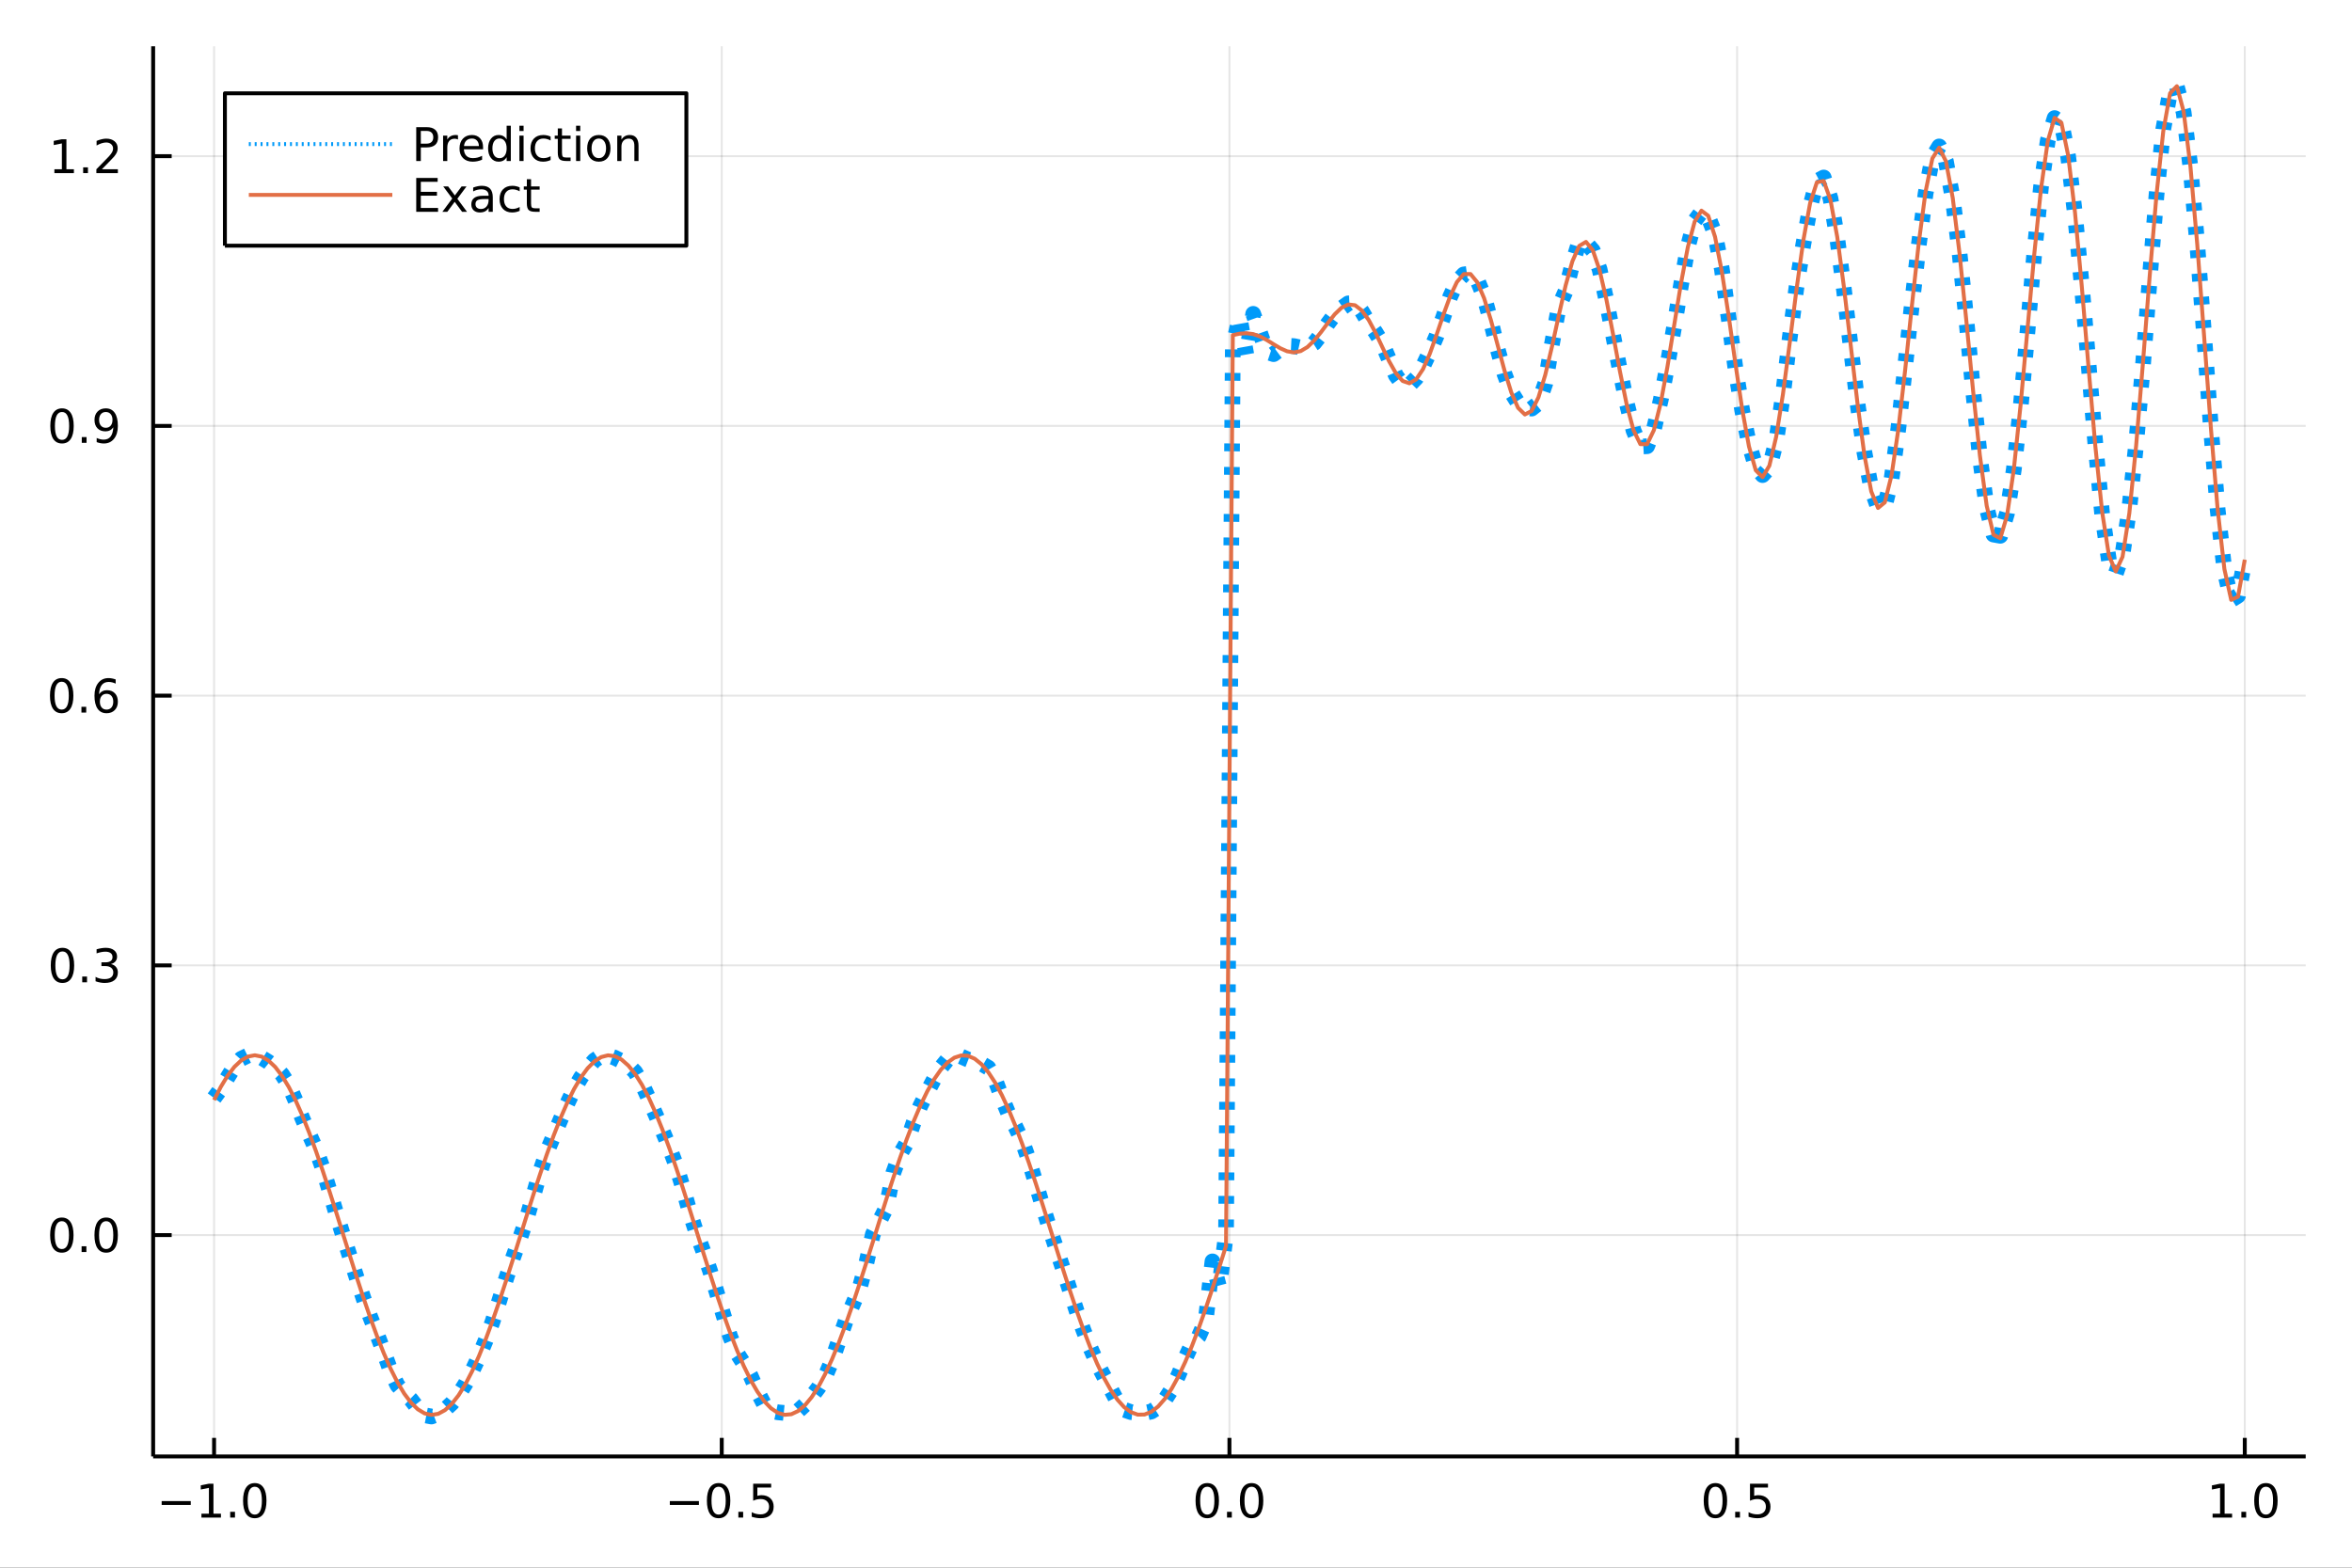 <?xml version="1.0" encoding="utf-8"?>
<svg xmlns="http://www.w3.org/2000/svg" xmlns:xlink="http://www.w3.org/1999/xlink" width="600" height="400" viewBox="0 0 2400 1600">
<rect x="0" y="0" width="2400" height="1600" fill="#333333" stroke="none"/>
<defs>
  <clipPath id="clip720">
    <rect x="0" y="0" width="2400" height="1600"/>
  </clipPath>
</defs>
<path clip-path="url(#clip720)" d="
M0 1600 L2400 1600 L2400 0 L0 0  Z
  " fill="#ffffff" fill-rule="evenodd" fill-opacity="1"/>
<defs>
  <clipPath id="clip721">
    <rect x="480" y="0" width="1681" height="1600"/>
  </clipPath>
</defs>
<path clip-path="url(#clip720)" d="
M156.274 1486.45 L2352.76 1486.45 L2352.76 47.244 L156.274 47.244  Z
  " fill="#ffffff" fill-rule="evenodd" fill-opacity="1"/>
<defs>
  <clipPath id="clip722">
    <rect x="156" y="47" width="2197" height="1440"/>
  </clipPath>
</defs>
<polyline clip-path="url(#clip722)" style="stroke:#000000; stroke-linecap:butt; stroke-linejoin:round; stroke-width:2; stroke-opacity:0.1; fill:none" points="
  218.439,1486.45 218.439,47.244 
  "/>
<polyline clip-path="url(#clip722)" style="stroke:#000000; stroke-linecap:butt; stroke-linejoin:round; stroke-width:2; stroke-opacity:0.1; fill:none" points="
  736.477,1486.45 736.477,47.244 
  "/>
<polyline clip-path="url(#clip722)" style="stroke:#000000; stroke-linecap:butt; stroke-linejoin:round; stroke-width:2; stroke-opacity:0.1; fill:none" points="
  1254.52,1486.45 1254.52,47.244 
  "/>
<polyline clip-path="url(#clip722)" style="stroke:#000000; stroke-linecap:butt; stroke-linejoin:round; stroke-width:2; stroke-opacity:0.1; fill:none" points="
  1772.55,1486.45 1772.55,47.244 
  "/>
<polyline clip-path="url(#clip722)" style="stroke:#000000; stroke-linecap:butt; stroke-linejoin:round; stroke-width:2; stroke-opacity:0.1; fill:none" points="
  2290.59,1486.45 2290.59,47.244 
  "/>
<polyline clip-path="url(#clip720)" style="stroke:#000000; stroke-linecap:butt; stroke-linejoin:round; stroke-width:4; stroke-opacity:1; fill:none" points="
  156.274,1486.45 2352.76,1486.45 
  "/>
<polyline clip-path="url(#clip720)" style="stroke:#000000; stroke-linecap:butt; stroke-linejoin:round; stroke-width:4; stroke-opacity:1; fill:none" points="
  218.439,1486.45 218.439,1467.55 
  "/>
<polyline clip-path="url(#clip720)" style="stroke:#000000; stroke-linecap:butt; stroke-linejoin:round; stroke-width:4; stroke-opacity:1; fill:none" points="
  736.477,1486.45 736.477,1467.55 
  "/>
<polyline clip-path="url(#clip720)" style="stroke:#000000; stroke-linecap:butt; stroke-linejoin:round; stroke-width:4; stroke-opacity:1; fill:none" points="
  1254.52,1486.45 1254.52,1467.55 
  "/>
<polyline clip-path="url(#clip720)" style="stroke:#000000; stroke-linecap:butt; stroke-linejoin:round; stroke-width:4; stroke-opacity:1; fill:none" points="
  1772.55,1486.45 1772.55,1467.55 
  "/>
<polyline clip-path="url(#clip720)" style="stroke:#000000; stroke-linecap:butt; stroke-linejoin:round; stroke-width:4; stroke-opacity:1; fill:none" points="
  2290.59,1486.45 2290.59,1467.55 
  "/>
<path clip-path="url(#clip720)" d="M164.967 1532.02 L194.643 1532.02 L194.643 1535.95 L164.967 1535.95 L164.967 1532.02 Z" fill="#000000" fill-rule="evenodd" fill-opacity="1" /><path clip-path="url(#clip720)" d="M205.545 1544.91 L213.184 1544.91 L213.184 1518.55 L204.874 1520.21 L204.874 1515.95 L213.138 1514.29 L217.814 1514.29 L217.814 1544.91 L225.453 1544.91 L225.453 1548.85 L205.545 1548.85 L205.545 1544.91 Z" fill="#000000" fill-rule="evenodd" fill-opacity="1" /><path clip-path="url(#clip720)" d="M234.897 1542.97 L239.781 1542.97 L239.781 1548.85 L234.897 1548.85 L234.897 1542.97 Z" fill="#000000" fill-rule="evenodd" fill-opacity="1" /><path clip-path="url(#clip720)" d="M259.966 1517.37 Q256.355 1517.37 254.527 1520.93 Q252.721 1524.47 252.721 1531.6 Q252.721 1538.71 254.527 1542.27 Q256.355 1545.82 259.966 1545.82 Q263.601 1545.82 265.406 1542.27 Q267.235 1538.71 267.235 1531.6 Q267.235 1524.47 265.406 1520.93 Q263.601 1517.37 259.966 1517.37 M259.966 1513.66 Q265.776 1513.66 268.832 1518.27 Q271.911 1522.85 271.911 1531.6 Q271.911 1540.33 268.832 1544.94 Q265.776 1549.52 259.966 1549.52 Q254.156 1549.52 251.077 1544.94 Q248.022 1540.33 248.022 1531.6 Q248.022 1522.85 251.077 1518.27 Q254.156 1513.66 259.966 1513.66 Z" fill="#000000" fill-rule="evenodd" fill-opacity="1" /><path clip-path="url(#clip720)" d="M683.503 1532.02 L713.178 1532.02 L713.178 1535.95 L683.503 1535.95 L683.503 1532.02 Z" fill="#000000" fill-rule="evenodd" fill-opacity="1" /><path clip-path="url(#clip720)" d="M733.271 1517.37 Q729.66 1517.37 727.831 1520.93 Q726.026 1524.47 726.026 1531.6 Q726.026 1538.71 727.831 1542.27 Q729.66 1545.82 733.271 1545.82 Q736.905 1545.82 738.711 1542.27 Q740.539 1538.71 740.539 1531.6 Q740.539 1524.47 738.711 1520.93 Q736.905 1517.37 733.271 1517.37 M733.271 1513.66 Q739.081 1513.66 742.137 1518.27 Q745.215 1522.85 745.215 1531.6 Q745.215 1540.33 742.137 1544.94 Q739.081 1549.52 733.271 1549.52 Q727.461 1549.52 724.382 1544.94 Q721.327 1540.33 721.327 1531.6 Q721.327 1522.85 724.382 1518.27 Q727.461 1513.66 733.271 1513.66 Z" fill="#000000" fill-rule="evenodd" fill-opacity="1" /><path clip-path="url(#clip720)" d="M753.433 1542.97 L758.317 1542.97 L758.317 1548.85 L753.433 1548.85 L753.433 1542.97 Z" fill="#000000" fill-rule="evenodd" fill-opacity="1" /><path clip-path="url(#clip720)" d="M768.548 1514.29 L786.905 1514.29 L786.905 1518.22 L772.831 1518.22 L772.831 1526.7 Q773.849 1526.35 774.868 1526.19 Q775.886 1526 776.905 1526 Q782.692 1526 786.072 1529.17 Q789.451 1532.34 789.451 1537.76 Q789.451 1543.34 785.979 1546.44 Q782.507 1549.52 776.187 1549.52 Q774.011 1549.52 771.743 1549.15 Q769.498 1548.78 767.09 1548.04 L767.09 1543.34 Q769.173 1544.47 771.396 1545.03 Q773.618 1545.58 776.095 1545.58 Q780.099 1545.58 782.437 1543.48 Q784.775 1541.37 784.775 1537.76 Q784.775 1534.15 782.437 1532.04 Q780.099 1529.94 776.095 1529.94 Q774.22 1529.94 772.345 1530.35 Q770.493 1530.77 768.548 1531.65 L768.548 1514.29 Z" fill="#000000" fill-rule="evenodd" fill-opacity="1" /><path clip-path="url(#clip720)" d="M1231.9 1517.37 Q1228.29 1517.37 1226.46 1520.93 Q1224.65 1524.47 1224.65 1531.6 Q1224.65 1538.71 1226.46 1542.27 Q1228.29 1545.82 1231.9 1545.82 Q1235.53 1545.82 1237.34 1542.27 Q1239.17 1538.71 1239.17 1531.6 Q1239.17 1524.47 1237.34 1520.93 Q1235.53 1517.37 1231.9 1517.37 M1231.9 1513.66 Q1237.71 1513.66 1240.77 1518.27 Q1243.84 1522.85 1243.84 1531.6 Q1243.84 1540.33 1240.77 1544.94 Q1237.71 1549.52 1231.9 1549.52 Q1226.09 1549.52 1223.01 1544.94 Q1219.96 1540.33 1219.96 1531.6 Q1219.96 1522.85 1223.01 1518.27 Q1226.09 1513.66 1231.9 1513.66 Z" fill="#000000" fill-rule="evenodd" fill-opacity="1" /><path clip-path="url(#clip720)" d="M1252.06 1542.97 L1256.95 1542.97 L1256.95 1548.85 L1252.06 1548.85 L1252.06 1542.97 Z" fill="#000000" fill-rule="evenodd" fill-opacity="1" /><path clip-path="url(#clip720)" d="M1277.13 1517.37 Q1273.52 1517.37 1271.69 1520.93 Q1269.89 1524.47 1269.89 1531.6 Q1269.89 1538.71 1271.69 1542.27 Q1273.52 1545.82 1277.13 1545.82 Q1280.76 1545.82 1282.57 1542.27 Q1284.4 1538.71 1284.4 1531.6 Q1284.4 1524.47 1282.57 1520.93 Q1280.76 1517.37 1277.13 1517.37 M1277.13 1513.66 Q1282.94 1513.66 1286 1518.27 Q1289.08 1522.85 1289.08 1531.6 Q1289.08 1540.33 1286 1544.94 Q1282.94 1549.52 1277.13 1549.52 Q1271.32 1549.52 1268.24 1544.94 Q1265.19 1540.33 1265.19 1531.6 Q1265.19 1522.85 1268.24 1518.27 Q1271.32 1513.66 1277.13 1513.66 Z" fill="#000000" fill-rule="evenodd" fill-opacity="1" /><path clip-path="url(#clip720)" d="M1750.44 1517.37 Q1746.82 1517.37 1745 1520.93 Q1743.19 1524.47 1743.19 1531.6 Q1743.19 1538.71 1745 1542.27 Q1746.82 1545.82 1750.44 1545.82 Q1754.07 1545.82 1755.88 1542.27 Q1757.7 1538.71 1757.7 1531.6 Q1757.7 1524.47 1755.88 1520.93 Q1754.07 1517.37 1750.44 1517.37 M1750.44 1513.66 Q1756.25 1513.66 1759.3 1518.27 Q1762.38 1522.85 1762.38 1531.6 Q1762.38 1540.33 1759.3 1544.94 Q1756.25 1549.52 1750.44 1549.52 Q1744.63 1549.52 1741.55 1544.94 Q1738.49 1540.33 1738.49 1531.6 Q1738.49 1522.85 1741.55 1518.27 Q1744.63 1513.66 1750.44 1513.66 Z" fill="#000000" fill-rule="evenodd" fill-opacity="1" /><path clip-path="url(#clip720)" d="M1770.6 1542.97 L1775.48 1542.97 L1775.48 1548.85 L1770.6 1548.85 L1770.6 1542.97 Z" fill="#000000" fill-rule="evenodd" fill-opacity="1" /><path clip-path="url(#clip720)" d="M1785.71 1514.29 L1804.07 1514.29 L1804.07 1518.22 L1790 1518.22 L1790 1526.7 Q1791.01 1526.35 1792.03 1526.19 Q1793.05 1526 1794.07 1526 Q1799.86 1526 1803.24 1529.17 Q1806.62 1532.34 1806.62 1537.76 Q1806.62 1543.34 1803.14 1546.44 Q1799.67 1549.52 1793.35 1549.52 Q1791.18 1549.52 1788.91 1549.15 Q1786.66 1548.78 1784.25 1548.04 L1784.25 1543.34 Q1786.34 1544.47 1788.56 1545.03 Q1790.78 1545.58 1793.26 1545.58 Q1797.26 1545.58 1799.6 1543.48 Q1801.94 1541.37 1801.94 1537.76 Q1801.94 1534.15 1799.6 1532.04 Q1797.26 1529.94 1793.26 1529.94 Q1791.38 1529.94 1789.51 1530.35 Q1787.66 1530.77 1785.71 1531.65 L1785.71 1514.29 Z" fill="#000000" fill-rule="evenodd" fill-opacity="1" /><path clip-path="url(#clip720)" d="M2257.74 1544.91 L2265.38 1544.91 L2265.38 1518.55 L2257.07 1520.21 L2257.07 1515.95 L2265.34 1514.29 L2270.01 1514.29 L2270.01 1544.91 L2277.65 1544.91 L2277.65 1548.85 L2257.74 1548.85 L2257.74 1544.91 Z" fill="#000000" fill-rule="evenodd" fill-opacity="1" /><path clip-path="url(#clip720)" d="M2287.1 1542.97 L2291.98 1542.97 L2291.98 1548.85 L2287.1 1548.85 L2287.1 1542.97 Z" fill="#000000" fill-rule="evenodd" fill-opacity="1" /><path clip-path="url(#clip720)" d="M2312.17 1517.37 Q2308.55 1517.37 2306.73 1520.93 Q2304.92 1524.47 2304.92 1531.6 Q2304.92 1538.71 2306.73 1542.27 Q2308.55 1545.82 2312.17 1545.82 Q2315.8 1545.82 2317.61 1542.27 Q2319.43 1538.71 2319.43 1531.6 Q2319.43 1524.47 2317.61 1520.93 Q2315.8 1517.37 2312.17 1517.37 M2312.17 1513.66 Q2317.98 1513.66 2321.03 1518.27 Q2324.11 1522.85 2324.11 1531.6 Q2324.11 1540.33 2321.03 1544.94 Q2317.98 1549.52 2312.17 1549.52 Q2306.36 1549.52 2303.28 1544.94 Q2300.22 1540.33 2300.22 1531.6 Q2300.22 1522.85 2303.28 1518.27 Q2306.36 1513.66 2312.17 1513.66 Z" fill="#000000" fill-rule="evenodd" fill-opacity="1" /><polyline clip-path="url(#clip722)" style="stroke:#000000; stroke-linecap:butt; stroke-linejoin:round; stroke-width:2; stroke-opacity:0.1; fill:none" points="
  156.274,1260.55 2352.76,1260.55 
  "/>
<polyline clip-path="url(#clip722)" style="stroke:#000000; stroke-linecap:butt; stroke-linejoin:round; stroke-width:2; stroke-opacity:0.1; fill:none" points="
  156.274,985.262 2352.76,985.262 
  "/>
<polyline clip-path="url(#clip722)" style="stroke:#000000; stroke-linecap:butt; stroke-linejoin:round; stroke-width:2; stroke-opacity:0.1; fill:none" points="
  156.274,709.975 2352.76,709.975 
  "/>
<polyline clip-path="url(#clip722)" style="stroke:#000000; stroke-linecap:butt; stroke-linejoin:round; stroke-width:2; stroke-opacity:0.1; fill:none" points="
  156.274,434.688 2352.76,434.688 
  "/>
<polyline clip-path="url(#clip722)" style="stroke:#000000; stroke-linecap:butt; stroke-linejoin:round; stroke-width:2; stroke-opacity:0.1; fill:none" points="
  156.274,159.401 2352.76,159.401 
  "/>
<polyline clip-path="url(#clip720)" style="stroke:#000000; stroke-linecap:butt; stroke-linejoin:round; stroke-width:4; stroke-opacity:1; fill:none" points="
  156.274,1486.45 156.274,47.244 
  "/>
<polyline clip-path="url(#clip720)" style="stroke:#000000; stroke-linecap:butt; stroke-linejoin:round; stroke-width:4; stroke-opacity:1; fill:none" points="
  156.274,1260.55 175.172,1260.55 
  "/>
<polyline clip-path="url(#clip720)" style="stroke:#000000; stroke-linecap:butt; stroke-linejoin:round; stroke-width:4; stroke-opacity:1; fill:none" points="
  156.274,985.262 175.172,985.262 
  "/>
<polyline clip-path="url(#clip720)" style="stroke:#000000; stroke-linecap:butt; stroke-linejoin:round; stroke-width:4; stroke-opacity:1; fill:none" points="
  156.274,709.975 175.172,709.975 
  "/>
<polyline clip-path="url(#clip720)" style="stroke:#000000; stroke-linecap:butt; stroke-linejoin:round; stroke-width:4; stroke-opacity:1; fill:none" points="
  156.274,434.688 175.172,434.688 
  "/>
<polyline clip-path="url(#clip720)" style="stroke:#000000; stroke-linecap:butt; stroke-linejoin:round; stroke-width:4; stroke-opacity:1; fill:none" points="
  156.274,159.401 175.172,159.401 
  "/>
<path clip-path="url(#clip720)" d="M63.099 1246.35 Q59.487 1246.35 57.659 1249.91 Q55.853 1253.45 55.853 1260.58 Q55.853 1267.69 57.659 1271.26 Q59.487 1274.8 63.099 1274.8 Q66.733 1274.8 68.538 1271.26 Q70.367 1267.69 70.367 1260.58 Q70.367 1253.45 68.538 1249.91 Q66.733 1246.35 63.099 1246.35 M63.099 1242.64 Q68.909 1242.64 71.964 1247.25 Q75.043 1251.83 75.043 1260.58 Q75.043 1269.31 71.964 1273.92 Q68.909 1278.5 63.099 1278.5 Q57.288 1278.5 54.21 1273.92 Q51.154 1269.31 51.154 1260.58 Q51.154 1251.83 54.21 1247.25 Q57.288 1242.64 63.099 1242.64 Z" fill="#000000" fill-rule="evenodd" fill-opacity="1" /><path clip-path="url(#clip720)" d="M83.26 1271.95 L88.145 1271.95 L88.145 1277.83 L83.26 1277.83 L83.26 1271.95 Z" fill="#000000" fill-rule="evenodd" fill-opacity="1" /><path clip-path="url(#clip720)" d="M108.33 1246.35 Q104.719 1246.35 102.89 1249.91 Q101.084 1253.45 101.084 1260.58 Q101.084 1267.69 102.89 1271.26 Q104.719 1274.8 108.33 1274.8 Q111.964 1274.8 113.77 1271.26 Q115.598 1267.69 115.598 1260.58 Q115.598 1253.45 113.77 1249.91 Q111.964 1246.35 108.33 1246.35 M108.33 1242.64 Q114.14 1242.64 117.195 1247.25 Q120.274 1251.83 120.274 1260.58 Q120.274 1269.31 117.195 1273.92 Q114.14 1278.5 108.33 1278.5 Q102.52 1278.5 99.441 1273.92 Q96.385 1269.31 96.385 1260.58 Q96.385 1251.83 99.441 1247.25 Q102.52 1242.64 108.33 1242.64 Z" fill="#000000" fill-rule="evenodd" fill-opacity="1" /><path clip-path="url(#clip720)" d="M63.747 971.061 Q60.136 971.061 58.307 974.626 Q56.501 978.168 56.501 985.297 Q56.501 992.404 58.307 995.968 Q60.136 999.51 63.747 999.51 Q67.381 999.51 69.186 995.968 Q71.015 992.404 71.015 985.297 Q71.015 978.168 69.186 974.626 Q67.381 971.061 63.747 971.061 M63.747 967.357 Q69.557 967.357 72.612 971.964 Q75.691 976.547 75.691 985.297 Q75.691 994.024 72.612 998.63 Q69.557 1003.21 63.747 1003.21 Q57.937 1003.21 54.858 998.63 Q51.802 994.024 51.802 985.297 Q51.802 976.547 54.858 971.964 Q57.937 967.357 63.747 967.357 Z" fill="#000000" fill-rule="evenodd" fill-opacity="1" /><path clip-path="url(#clip720)" d="M83.909 996.663 L88.793 996.663 L88.793 1002.54 L83.909 1002.54 L83.909 996.663 Z" fill="#000000" fill-rule="evenodd" fill-opacity="1" /><path clip-path="url(#clip720)" d="M113.145 983.908 Q116.501 984.626 118.376 986.894 Q120.274 989.163 120.274 992.496 Q120.274 997.612 116.756 1000.41 Q113.237 1003.21 106.756 1003.21 Q104.58 1003.21 102.265 1002.77 Q99.973 1002.36 97.52 1001.5 L97.52 996.987 Q99.464 998.121 101.779 998.7 Q104.094 999.279 106.617 999.279 Q111.015 999.279 113.307 997.542 Q115.621 995.806 115.621 992.496 Q115.621 989.441 113.469 987.728 Q111.339 985.992 107.52 985.992 L103.492 985.992 L103.492 982.149 L107.705 982.149 Q111.154 982.149 112.983 980.783 Q114.811 979.394 114.811 976.802 Q114.811 974.14 112.913 972.728 Q111.038 971.293 107.52 971.293 Q105.598 971.293 103.399 971.709 Q101.2 972.126 98.561 973.006 L98.561 968.839 Q101.223 968.098 103.538 967.728 Q105.876 967.357 107.936 967.357 Q113.26 967.357 116.362 969.788 Q119.464 972.195 119.464 976.316 Q119.464 979.186 117.82 981.177 Q116.177 983.144 113.145 983.908 Z" fill="#000000" fill-rule="evenodd" fill-opacity="1" /><path clip-path="url(#clip720)" d="M62.937 695.774 Q59.325 695.774 57.497 699.339 Q55.691 702.88 55.691 710.01 Q55.691 717.116 57.497 720.681 Q59.325 724.223 62.937 724.223 Q66.571 724.223 68.376 720.681 Q70.205 717.116 70.205 710.01 Q70.205 702.88 68.376 699.339 Q66.571 695.774 62.937 695.774 M62.937 692.07 Q68.747 692.07 71.802 696.677 Q74.881 701.26 74.881 710.01 Q74.881 718.737 71.802 723.343 Q68.747 727.926 62.937 727.926 Q57.126 727.926 54.048 723.343 Q50.992 718.737 50.992 710.01 Q50.992 701.26 54.048 696.677 Q57.126 692.07 62.937 692.07 Z" fill="#000000" fill-rule="evenodd" fill-opacity="1" /><path clip-path="url(#clip720)" d="M83.098 721.376 L87.983 721.376 L87.983 727.255 L83.098 727.255 L83.098 721.376 Z" fill="#000000" fill-rule="evenodd" fill-opacity="1" /><path clip-path="url(#clip720)" d="M108.746 708.112 Q105.598 708.112 103.746 710.265 Q101.918 712.417 101.918 716.167 Q101.918 719.894 103.746 722.07 Q105.598 724.223 108.746 724.223 Q111.895 724.223 113.723 722.07 Q115.575 719.894 115.575 716.167 Q115.575 712.417 113.723 710.265 Q111.895 708.112 108.746 708.112 M118.029 693.459 L118.029 697.718 Q116.27 696.885 114.464 696.445 Q112.682 696.005 110.922 696.005 Q106.293 696.005 103.839 699.13 Q101.409 702.255 101.061 708.575 Q102.427 706.561 104.487 705.496 Q106.547 704.408 109.024 704.408 Q114.233 704.408 117.242 707.579 Q120.274 710.727 120.274 716.167 Q120.274 721.491 117.126 724.709 Q113.978 727.926 108.746 727.926 Q102.751 727.926 99.58 723.343 Q96.409 718.737 96.409 710.01 Q96.409 701.816 100.297 696.954 Q104.186 692.07 110.737 692.07 Q112.496 692.07 114.279 692.417 Q116.084 692.765 118.029 693.459 Z" fill="#000000" fill-rule="evenodd" fill-opacity="1" /><path clip-path="url(#clip720)" d="M63.284 420.487 Q59.673 420.487 57.844 424.051 Q56.038 427.593 56.038 434.723 Q56.038 441.829 57.844 445.394 Q59.673 448.936 63.284 448.936 Q66.918 448.936 68.724 445.394 Q70.552 441.829 70.552 434.723 Q70.552 427.593 68.724 424.051 Q66.918 420.487 63.284 420.487 M63.284 416.783 Q69.094 416.783 72.149 421.389 Q75.228 425.973 75.228 434.723 Q75.228 443.449 72.149 448.056 Q69.094 452.639 63.284 452.639 Q57.474 452.639 54.395 448.056 Q51.339 443.449 51.339 434.723 Q51.339 425.973 54.395 421.389 Q57.474 416.783 63.284 416.783 Z" fill="#000000" fill-rule="evenodd" fill-opacity="1" /><path clip-path="url(#clip720)" d="M83.446 446.088 L88.33 446.088 L88.33 451.968 L83.446 451.968 L83.446 446.088 Z" fill="#000000" fill-rule="evenodd" fill-opacity="1" /><path clip-path="url(#clip720)" d="M98.654 451.25 L98.654 446.991 Q100.413 447.824 102.219 448.264 Q104.024 448.704 105.76 448.704 Q110.39 448.704 112.82 445.602 Q115.274 442.477 115.621 436.135 Q114.279 438.125 112.219 439.19 Q110.158 440.255 107.658 440.255 Q102.473 440.255 99.441 437.13 Q96.432 433.982 96.432 428.542 Q96.432 423.218 99.58 420 Q102.728 416.783 107.959 416.783 Q113.955 416.783 117.103 421.389 Q120.274 425.973 120.274 434.723 Q120.274 442.894 116.385 447.778 Q112.52 452.639 105.969 452.639 Q104.209 452.639 102.404 452.292 Q100.598 451.945 98.654 451.25 M107.959 436.598 Q111.108 436.598 112.936 434.445 Q114.788 432.292 114.788 428.542 Q114.788 424.815 112.936 422.663 Q111.108 420.487 107.959 420.487 Q104.811 420.487 102.959 422.663 Q101.131 424.815 101.131 428.542 Q101.131 432.292 102.959 434.445 Q104.811 436.598 107.959 436.598 Z" fill="#000000" fill-rule="evenodd" fill-opacity="1" /><path clip-path="url(#clip720)" d="M55.506 172.745 L63.145 172.745 L63.145 146.38 L54.835 148.047 L54.835 143.787 L63.099 142.121 L67.774 142.121 L67.774 172.745 L75.413 172.745 L75.413 176.681 L55.506 176.681 L55.506 172.745 Z" fill="#000000" fill-rule="evenodd" fill-opacity="1" /><path clip-path="url(#clip720)" d="M84.858 170.801 L89.742 170.801 L89.742 176.681 L84.858 176.681 L84.858 170.801 Z" fill="#000000" fill-rule="evenodd" fill-opacity="1" /><path clip-path="url(#clip720)" d="M103.955 172.745 L120.274 172.745 L120.274 176.681 L98.33 176.681 L98.33 172.745 Q100.992 169.991 105.575 165.361 Q110.182 160.709 111.362 159.366 Q113.608 156.843 114.487 155.107 Q115.39 153.347 115.39 151.658 Q115.39 148.903 113.445 147.167 Q111.524 145.431 108.422 145.431 Q106.223 145.431 103.77 146.195 Q101.339 146.959 98.561 148.509 L98.561 143.787 Q101.385 142.653 103.839 142.074 Q106.293 141.496 108.33 141.496 Q113.7 141.496 116.895 144.181 Q120.089 146.866 120.089 151.357 Q120.089 153.486 119.279 155.408 Q118.492 157.306 116.385 159.898 Q115.807 160.57 112.705 163.787 Q109.603 166.982 103.955 172.745 Z" fill="#000000" fill-rule="evenodd" fill-opacity="1" /><polyline clip-path="url(#clip722)" style="stroke:#009af9; stroke-linecap:butt; stroke-linejoin:round; stroke-width:16; stroke-opacity:1; fill:none" stroke-dasharray="8, 16" points="
  218.439,1120.66 225.369,1111.23 232.299,1099.56 239.23,1088.27 246.16,1080.58 253.09,1077.2 260.02,1077.12 266.951,1079.53 273.881,1083.84 280.811,1089.35 
  287.742,1096.52 294.672,1107.41 301.602,1123.36 308.532,1141.34 315.463,1157.32 322.393,1172.94 329.323,1192.26 336.253,1215.26 343.184,1238.76 350.114,1260.98 
  357.044,1282.52 363.975,1304.13 370.905,1325.06 377.835,1344.1 384.765,1361.68 391.696,1380.11 398.626,1399.16 405.556,1413.78 412.486,1421.71 419.417,1428.44 
  426.347,1437.47 433.277,1444.37 440.208,1445.72 447.138,1443.15 454.068,1438.6 460.998,1432.2 467.929,1423.56 474.859,1412.52 481.789,1399.37 488.72,1384.51 
  495.65,1367.91 502.58,1348.98 509.51,1327.52 516.441,1305.02 523.371,1283.92 530.301,1264.69 537.231,1244.4 544.162,1220.56 551.092,1196.07 558.022,1175.7 
  564.953,1159.15 571.883,1142.91 578.813,1126.38 585.743,1111.73 592.674,1099.89 599.604,1090.11 606.534,1082.25 613.464,1077.59 620.395,1077.05 627.325,1079.52 
  634.255,1083 641.186,1087.16 648.116,1094.11 655.046,1106.06 661.976,1121.4 668.907,1137.28 675.837,1153.63 682.767,1170.44 689.698,1188.83 696.628,1211.39 
  703.558,1236.17 710.488,1257.8 717.419,1276.35 724.349,1296.39 731.279,1318.84 738.209,1342.13 745.14,1364.27 752.07,1381.01 759,1391.88 765.931,1404.1 
  772.861,1420.09 779.791,1433.42 786.721,1439.85 793.652,1441.4 800.582,1442.09 807.512,1442.49 814.442,1440 821.373,1433.66 828.303,1425.32 835.233,1416.17 
  842.164,1404.61 849.094,1388.31 856.024,1368.03 862.954,1348.18 869.885,1332.12 876.815,1316 883.745,1290.35 890.676,1259.68 897.606,1245.97 904.536,1232.34 
  911.466,1197.18 918.397,1178.18 925.327,1166.17 932.257,1145.79 939.187,1128.6 946.118,1114.76 953.048,1101.56 959.978,1089.75 966.909,1081.32 973.839,1077.58 
  980.769,1078.27 987.699,1081.36 994.63,1084.06 1001.56,1085.6 1008.49,1089.73 1015.42,1101.83 1022.35,1120.38 1029.28,1137.19 1036.21,1150.02 1043.14,1164.72 
  1050.07,1184.65 1057,1207.74 1063.93,1231.03 1070.86,1253.11 1077.79,1274.07 1084.72,1294.96 1091.65,1316.55 1098.58,1337.96 1105.51,1357.49 1112.44,1375.17 
  1119.37,1391.11 1126.3,1404.31 1133.24,1417.23 1140.17,1430.51 1147.1,1438.76 1154.03,1441.21 1160.96,1441.85 1167.89,1442.11 1174.82,1440.63 1181.75,1436.18 
  1188.68,1428.59 1195.61,1417.83 1202.54,1403.44 1209.47,1386.24 1216.4,1371.24 1223.33,1363.85 1230.26,1348.13 1237.19,1287.37 1244.12,1314.1 1251.05,1259.11 
  1257.98,354.049 1264.91,323.91 1271.84,362.317 1278.77,320.313 1285.7,339.455 1292.63,359.124 1299.56,361.435 1306.49,356.257 1313.42,352.881 1320.35,353.227 
  1327.28,354.779 1334.21,354.409 1341.14,350.002 1348.07,341.187 1355,330.213 1361.93,320.949 1368.86,314.62 1375.79,309.612 1382.73,309.263 1389.66,317.763 
  1396.59,329.481 1403.52,339.067 1410.45,350.513 1417.38,366.868 1424.31,383.047 1431.24,392.467 1438.17,392.965 1445.1,385.878 1452.03,373.73 1458.96,359.092 
  1465.89,342.775 1472.82,323.459 1479.75,302.935 1486.68,287.546 1493.61,280.1 1500.54,279.1 1507.47,285.769 1514.4,302.713 1521.33,328.221 1528.26,356.513 
  1535.19,381.695 1542.12,400.241 1549.05,411.364 1555.98,416.389 1562.91,416.992 1569.84,411.51 1576.77,391.504 1583.7,350.749 1590.63,312.922 1597.56,297.223 
  1604.49,269.2 1611.42,246.816 1618.35,247.632 1625.28,255.625 1632.22,274.789 1639.15,306.435 1646.08,342.504 1653.01,378.041 1659.94,411.429 1666.87,439.387 
  1673.8,455.789 1680.73,455.403 1687.66,438 1694.59,408.39 1701.52,372.337 1708.45,332.611 1715.38,290.614 1722.31,251.847 1729.24,225.506 1736.17,216.325 
  1743.1,221.259 1750.03,238.989 1756.96,274.327 1763.89,324.428 1770.82,375.66 1777.75,418.786 1784.68,452.968 1791.61,476.311 1798.54,484.878 1805.47,477.267 
  1812.4,450.659 1819.33,403.063 1826.26,344.945 1833.19,292.622 1840.12,249.333 1847.05,211.234 1853.98,184.891 1860.91,181.153 1867.84,202.527 1874.77,243.457 
  1881.71,296.563 1888.64,355.305 1895.57,412.699 1902.5,461.937 1909.43,498.356 1916.36,518.235 1923.29,516.423 1930.22,488.444 1937.15,436.874 1944.08,373.335 
  1951.01,309.677 1957.94,250.083 1964.87,197.54 1971.8,161.014 1978.73,149.452 1985.66,164.662 1992.59,202.731 1999.52,258.236 2006.45,325.922 2013.38,398.85 
  2020.31,466.693 2027.24,518.166 2034.17,545.586 2041.1,546.837 2048.03,523.664 2054.96,478.871 2061.89,415.478 2068.82,338.744 2075.75,259.086 2082.68,190.54 
  2089.61,143.178 2096.54,120.491 2103.47,125.421 2110.4,159.942 2117.33,218.66 2124.26,291.479 2131.19,371.491 2138.13,453.072 2145.06,524.855 2151.99,572.106 
  2158.92,585.553 2165.85,565.546 2172.78,518.981 2179.71,453.314 2186.64,373.465 2193.57,284.887 2200.5,199.016 2207.43,131.747 2214.36,94.001 2221.29,88.462 
  2228.22,114.759 2235.15,170.591 2242.08,249.297 2249.01,341.131 2255.94,435.379 2262.87,519.795 2269.8,581.842 2276.73,612.363 2283.66,607.999 2290.59,571.616 
  
  "/>
<polyline clip-path="url(#clip722)" style="stroke:#e26f46; stroke-linecap:butt; stroke-linejoin:round; stroke-width:4; stroke-opacity:1; fill:none" points="
  218.439,1122.72 225.369,1109.17 232.299,1097.8 239.23,1088.79 246.16,1082.27 253.09,1078.33 260.02,1077.02 266.951,1078.38 273.881,1082.37 280.811,1088.94 
  287.742,1098 294.672,1109.41 301.602,1123.01 308.532,1138.6 315.463,1155.95 322.393,1174.82 329.323,1194.94 336.253,1216 343.184,1237.7 350.114,1259.74 
  357.044,1281.79 363.975,1303.53 370.905,1324.65 377.835,1344.84 384.765,1363.81 391.696,1381.29 398.626,1397.01 405.556,1410.77 412.486,1422.34 419.417,1431.58 
  426.347,1438.33 433.277,1442.52 440.208,1444.07 447.138,1442.96 454.068,1439.21 460.998,1432.87 467.929,1424.04 474.859,1412.84 481.789,1399.44 488.72,1384.02 
  495.65,1366.82 502.58,1348.08 509.51,1328.07 516.441,1307.09 523.371,1285.43 530.301,1263.41 537.231,1241.35 544.162,1219.56 551.092,1198.37 558.022,1178.08 
  564.953,1158.99 571.883,1141.36 578.813,1125.46 585.743,1111.52 592.674,1099.73 599.604,1090.28 606.534,1083.29 613.464,1078.86 620.395,1077.07 627.325,1077.93 
  634.255,1081.43 641.186,1087.53 648.116,1096.14 655.046,1107.12 661.976,1120.33 668.907,1135.57 675.837,1152.61 682.767,1171.22 689.698,1191.13 696.628,1212.03 
  703.558,1233.65 710.488,1255.65 717.419,1277.72 724.349,1299.54 731.279,1320.8 738.209,1341.18 745.14,1360.4 752.07,1378.17 759,1394.24 765.931,1408.38 
  772.861,1420.37 779.791,1430.05 786.721,1437.27 793.652,1441.94 800.582,1443.98 807.512,1443.36 814.442,1440.1 821.373,1434.24 828.303,1425.86 835.233,1415.09 
  842.164,1402.08 849.094,1387.02 856.024,1370.13 862.954,1351.66 869.885,1331.86 876.815,1311.04 883.745,1289.48 890.676,1267.5 897.606,1245.42 904.536,1223.56 
  911.466,1202.24 918.397,1181.76 925.327,1162.42 932.257,1144.51 939.187,1128.27 946.118,1113.95 953.048,1101.75 959.978,1091.85 966.909,1084.39 973.839,1079.48 
  980.769,1077.2 987.699,1077.57 994.63,1080.59 1001.56,1086.21 1008.49,1094.36 1015.42,1104.92 1022.35,1117.72 1029.28,1132.6 1036.21,1149.33 1043.14,1167.67 
  1050.07,1187.35 1057,1208.1 1063.93,1229.6 1070.86,1251.55 1077.79,1273.63 1084.72,1295.53 1091.65,1316.91 1098.58,1337.48 1105.51,1356.94 1112.44,1375 
  1119.37,1391.4 1126.3,1405.91 1133.24,1418.32 1140.17,1428.44 1147.1,1436.12 1154.03,1441.27 1160.96,1443.8 1167.89,1443.68 1174.82,1440.9 1181.75,1435.52 
  1188.68,1427.6 1195.61,1417.26 1202.54,1404.65 1209.47,1389.96 1216.4,1373.39 1223.33,1355.19 1230.26,1335.62 1237.19,1314.96 1244.12,1293.51 1251.05,1271.59 
  1257.98,342.02 1264.91,340.559 1271.84,340.075 1278.77,340.98 1285.7,343.378 1292.63,347.016 1299.56,351.318 1306.49,355.464 1313.42,358.537 1320.35,359.689 
  1327.28,358.305 1334.21,354.148 1341.14,347.438 1348.07,338.87 1355,329.541 1361.93,320.814 1368.86,314.117 1375.79,310.724 1382.73,311.537 1389.66,316.906 
  1396.59,326.53 1403.52,339.442 1410.45,354.101 1417.38,368.57 1424.31,380.778 1431.24,388.809 1438.17,391.195 1445.1,387.161 1452.03,376.784 1458.96,361.044 
  1465.89,341.738 1472.82,321.284 1479.75,302.416 1486.68,287.818 1493.61,279.746 1500.54,279.693 1507.47,288.13 1514.4,304.392 1521.33,326.707 1528.26,352.383 
  1535.19,378.128 1542.12,400.477 1549.05,416.256 1555.98,423.025 1562.91,419.451 1569.84,405.536 1576.77,382.676 1583.7,353.532 1590.63,321.729 1597.56,291.396 
  1604.49,266.64 1611.42,250.985 1618.35,246.876 1625.28,255.311 1632.22,275.648 1639.15,305.634 1646.08,341.643 1653.01,379.12 1659.94,413.148 1666.87,439.101 
  1673.8,453.266 1680.73,453.369 1687.66,438.932 1694.59,411.386 1701.52,373.95 1708.45,331.254 1715.38,288.769 1722.31,252.106 1729.24,226.275 1736.17,215.003 
  1743.1,220.203 1750.03,241.665 1756.96,277.027 1763.89,322.026 1770.82,371.007 1777.75,417.639 1784.68,455.726 1791.61,480.035 1798.54,487.01 1805.47,475.286 
  1812.4,445.924 1819.33,402.333 1826.26,349.881 1833.19,295.23 1840.12,245.498 1847.05,207.325 1853.98,185.99 1860.91,184.686 1867.84,204.049 1874.77,242.016 
  1881.71,294.035 1888.64,353.608 1895.57,413.101 1902.5,464.723 1909.43,501.546 1916.36,518.434 1923.29,512.753 1930.22,484.771 1937.15,437.686 1944.08,377.261 
  1951.01,311.127 1957.94,247.814 1964.87,195.655 1971.8,161.69 1978.73,150.71 1985.66,164.599 1992.59,202.017 1999.52,258.525 2006.45,327.104 2013.38,399.022 
  2020.31,464.95 2027.24,516.171 2034.17,545.733 2041.1,549.387 2048.03,526.193 2054.96,478.704 2061.89,412.69 2068.82,336.442 2075.75,259.73 2082.68,192.551 
  2089.61,143.829 2096.54,120.227 2103.47,125.241 2110.4,158.69 2117.33,216.677 2124.26,292.045 2131.19,375.248 2138.13,455.57 2145.06,522.495 2151.99,567.093 
  2158.92,583.205 2165.85,568.29 2172.78,523.815 2179.71,455.122 2186.64,370.79 2193.57,281.57 2200.5,199.005 2207.43,133.948 2214.36,95.126 2221.29,87.976 
  2228.22,113.888 2235.15,169.964 2242.08,249.335 2249.01,342 2255.94,436.086 2262.87,519.368 2269.8,580.859 2276.73,612.256 2283.66,609.063 2290.59,571.224 
  
  "/>
<path clip-path="url(#clip720)" d="
M229.49 250.738 L700.371 250.738 L700.371 95.218 L229.49 95.218  Z
  " fill="#ffffff" fill-rule="evenodd" fill-opacity="1"/>
<polyline clip-path="url(#clip720)" style="stroke:#000000; stroke-linecap:butt; stroke-linejoin:round; stroke-width:4; stroke-opacity:1; fill:none" points="
  229.49,250.738 700.371,250.738 700.371,95.218 229.49,95.218 229.49,250.738 
  "/>
<polyline clip-path="url(#clip720)" style="stroke:#009af9; stroke-linecap:butt; stroke-linejoin:round; stroke-width:4; stroke-opacity:1; fill:none" stroke-dasharray="2, 4" points="
  253.896,147.058 400.328,147.058 
  "/>
<path clip-path="url(#clip720)" d="M429.409 133.62 L429.409 146.606 L435.289 146.606 Q438.552 146.606 440.335 144.916 Q442.117 143.227 442.117 140.102 Q442.117 137 440.335 135.31 Q438.552 133.62 435.289 133.62 L429.409 133.62 M424.733 129.778 L435.289 129.778 Q441.099 129.778 444.062 132.416 Q447.048 135.032 447.048 140.102 Q447.048 145.217 444.062 147.833 Q441.099 150.449 435.289 150.449 L429.409 150.449 L429.409 164.338 L424.733 164.338 L424.733 129.778 Z" fill="#000000" fill-rule="evenodd" fill-opacity="1" /><path clip-path="url(#clip720)" d="M467.325 142.393 Q466.608 141.977 465.751 141.791 Q464.918 141.583 463.899 141.583 Q460.288 141.583 458.344 143.944 Q456.423 146.282 456.423 150.68 L456.423 164.338 L452.14 164.338 L452.14 138.412 L456.423 138.412 L456.423 142.44 Q457.765 140.078 459.918 138.944 Q462.071 137.787 465.149 137.787 Q465.589 137.787 466.122 137.856 Q466.654 137.903 467.302 138.018 L467.325 142.393 Z" fill="#000000" fill-rule="evenodd" fill-opacity="1" /><path clip-path="url(#clip720)" d="M492.927 150.31 L492.927 152.393 L473.344 152.393 Q473.622 156.791 475.983 159.106 Q478.367 161.398 482.603 161.398 Q485.057 161.398 487.348 160.796 Q489.663 160.194 491.932 158.99 L491.932 163.018 Q489.64 163.99 487.233 164.5 Q484.825 165.009 482.348 165.009 Q476.145 165.009 472.511 161.398 Q468.899 157.787 468.899 151.629 Q468.899 145.264 472.325 141.537 Q475.774 137.787 481.608 137.787 Q486.839 137.787 489.872 141.166 Q492.927 144.523 492.927 150.31 M488.668 149.06 Q488.622 145.565 486.7 143.481 Q484.802 141.398 481.654 141.398 Q478.089 141.398 475.936 143.412 Q473.807 145.426 473.483 149.083 L488.668 149.06 Z" fill="#000000" fill-rule="evenodd" fill-opacity="1" /><path clip-path="url(#clip720)" d="M516.978 142.347 L516.978 128.319 L521.237 128.319 L521.237 164.338 L516.978 164.338 L516.978 160.449 Q515.635 162.763 513.575 163.898 Q511.538 165.009 508.668 165.009 Q503.969 165.009 501.006 161.259 Q498.066 157.509 498.066 151.398 Q498.066 145.287 501.006 141.537 Q503.969 137.787 508.668 137.787 Q511.538 137.787 513.575 138.921 Q515.635 140.032 516.978 142.347 M502.464 151.398 Q502.464 156.097 504.385 158.782 Q506.33 161.444 509.709 161.444 Q513.089 161.444 515.033 158.782 Q516.978 156.097 516.978 151.398 Q516.978 146.699 515.033 144.037 Q513.089 141.352 509.709 141.352 Q506.33 141.352 504.385 144.037 Q502.464 146.699 502.464 151.398 Z" fill="#000000" fill-rule="evenodd" fill-opacity="1" /><path clip-path="url(#clip720)" d="M530.01 138.412 L534.269 138.412 L534.269 164.338 L530.01 164.338 L530.01 138.412 M530.01 128.319 L534.269 128.319 L534.269 133.713 L530.01 133.713 L530.01 128.319 Z" fill="#000000" fill-rule="evenodd" fill-opacity="1" /><path clip-path="url(#clip720)" d="M561.839 139.407 L561.839 143.389 Q560.033 142.393 558.205 141.907 Q556.399 141.398 554.547 141.398 Q550.404 141.398 548.112 144.037 Q545.82 146.652 545.82 151.398 Q545.82 156.143 548.112 158.782 Q550.404 161.398 554.547 161.398 Q556.399 161.398 558.205 160.912 Q560.033 160.402 561.839 159.407 L561.839 163.342 Q560.056 164.176 558.135 164.592 Q556.237 165.009 554.084 165.009 Q548.228 165.009 544.779 161.328 Q541.33 157.648 541.33 151.398 Q541.33 145.055 544.802 141.421 Q548.297 137.787 554.362 137.787 Q556.33 137.787 558.205 138.203 Q560.08 138.597 561.839 139.407 Z" fill="#000000" fill-rule="evenodd" fill-opacity="1" /><path clip-path="url(#clip720)" d="M573.459 131.051 L573.459 138.412 L582.232 138.412 L582.232 141.722 L573.459 141.722 L573.459 155.796 Q573.459 158.967 574.316 159.87 Q575.195 160.773 577.857 160.773 L582.232 160.773 L582.232 164.338 L577.857 164.338 Q572.927 164.338 571.052 162.509 Q569.177 160.657 569.177 155.796 L569.177 141.722 L566.052 141.722 L566.052 138.412 L569.177 138.412 L569.177 131.051 L573.459 131.051 Z" fill="#000000" fill-rule="evenodd" fill-opacity="1" /><path clip-path="url(#clip720)" d="M587.834 138.412 L592.093 138.412 L592.093 164.338 L587.834 164.338 L587.834 138.412 M587.834 128.319 L592.093 128.319 L592.093 133.713 L587.834 133.713 L587.834 128.319 Z" fill="#000000" fill-rule="evenodd" fill-opacity="1" /><path clip-path="url(#clip720)" d="M611.051 141.398 Q607.626 141.398 605.635 144.083 Q603.644 146.745 603.644 151.398 Q603.644 156.051 605.612 158.736 Q607.602 161.398 611.051 161.398 Q614.454 161.398 616.445 158.713 Q618.436 156.027 618.436 151.398 Q618.436 146.791 616.445 144.106 Q614.454 141.398 611.051 141.398 M611.051 137.787 Q616.607 137.787 619.778 141.398 Q622.95 145.009 622.95 151.398 Q622.95 157.764 619.778 161.398 Q616.607 165.009 611.051 165.009 Q605.473 165.009 602.302 161.398 Q599.153 157.764 599.153 151.398 Q599.153 145.009 602.302 141.398 Q605.473 137.787 611.051 137.787 Z" fill="#000000" fill-rule="evenodd" fill-opacity="1" /><path clip-path="url(#clip720)" d="M651.561 148.689 L651.561 164.338 L647.301 164.338 L647.301 148.828 Q647.301 145.148 645.866 143.319 Q644.431 141.49 641.561 141.49 Q638.112 141.49 636.121 143.69 Q634.13 145.889 634.13 149.685 L634.13 164.338 L629.848 164.338 L629.848 138.412 L634.13 138.412 L634.13 142.44 Q635.658 140.102 637.718 138.944 Q639.801 137.787 642.51 137.787 Q646.977 137.787 649.269 140.565 Q651.561 143.319 651.561 148.689 Z" fill="#000000" fill-rule="evenodd" fill-opacity="1" /><polyline clip-path="url(#clip720)" style="stroke:#e26f46; stroke-linecap:butt; stroke-linejoin:round; stroke-width:4; stroke-opacity:1; fill:none" points="
  253.896,198.898 400.328,198.898 
  "/>
<path clip-path="url(#clip720)" d="M424.733 181.618 L446.585 181.618 L446.585 185.553 L429.409 185.553 L429.409 195.784 L445.867 195.784 L445.867 199.719 L429.409 199.719 L429.409 212.242 L447.001 212.242 L447.001 216.178 L424.733 216.178 L424.733 181.618 Z" fill="#000000" fill-rule="evenodd" fill-opacity="1" /><path clip-path="url(#clip720)" d="M476.052 190.252 L466.677 202.867 L476.538 216.178 L471.515 216.178 L463.969 205.992 L456.423 216.178 L451.4 216.178 L461.469 202.613 L452.256 190.252 L457.279 190.252 L464.154 199.488 L471.029 190.252 L476.052 190.252 Z" fill="#000000" fill-rule="evenodd" fill-opacity="1" /><path clip-path="url(#clip720)" d="M494.339 203.145 Q489.177 203.145 487.186 204.326 Q485.196 205.506 485.196 208.354 Q485.196 210.622 486.677 211.965 Q488.182 213.284 490.751 213.284 Q494.293 213.284 496.422 210.784 Q498.575 208.261 498.575 204.094 L498.575 203.145 L494.339 203.145 M502.834 201.386 L502.834 216.178 L498.575 216.178 L498.575 212.242 Q497.117 214.603 494.941 215.738 Q492.765 216.849 489.617 216.849 Q485.635 216.849 483.274 214.627 Q480.936 212.381 480.936 208.631 Q480.936 204.256 483.853 202.034 Q486.793 199.812 492.603 199.812 L498.575 199.812 L498.575 199.395 Q498.575 196.455 496.631 194.858 Q494.71 193.238 491.214 193.238 Q488.992 193.238 486.885 193.77 Q484.779 194.303 482.835 195.367 L482.835 191.432 Q485.173 190.53 487.372 190.09 Q489.571 189.627 491.654 189.627 Q497.279 189.627 500.057 192.543 Q502.834 195.46 502.834 201.386 Z" fill="#000000" fill-rule="evenodd" fill-opacity="1" /><path clip-path="url(#clip720)" d="M530.265 191.247 L530.265 195.229 Q528.459 194.233 526.631 193.747 Q524.825 193.238 522.973 193.238 Q518.83 193.238 516.538 195.877 Q514.246 198.492 514.246 203.238 Q514.246 207.983 516.538 210.622 Q518.83 213.238 522.973 213.238 Q524.825 213.238 526.631 212.752 Q528.459 212.242 530.265 211.247 L530.265 215.182 Q528.482 216.016 526.561 216.432 Q524.663 216.849 522.51 216.849 Q516.654 216.849 513.205 213.168 Q509.756 209.488 509.756 203.238 Q509.756 196.895 513.228 193.261 Q516.723 189.627 522.788 189.627 Q524.756 189.627 526.631 190.043 Q528.506 190.437 530.265 191.247 Z" fill="#000000" fill-rule="evenodd" fill-opacity="1" /><path clip-path="url(#clip720)" d="M541.885 182.891 L541.885 190.252 L550.658 190.252 L550.658 193.562 L541.885 193.562 L541.885 207.636 Q541.885 210.807 542.742 211.71 Q543.621 212.613 546.283 212.613 L550.658 212.613 L550.658 216.178 L546.283 216.178 Q541.353 216.178 539.478 214.349 Q537.603 212.497 537.603 207.636 L537.603 193.562 L534.478 193.562 L534.478 190.252 L537.603 190.252 L537.603 182.891 L541.885 182.891 Z" fill="#000000" fill-rule="evenodd" fill-opacity="1" /></svg>
